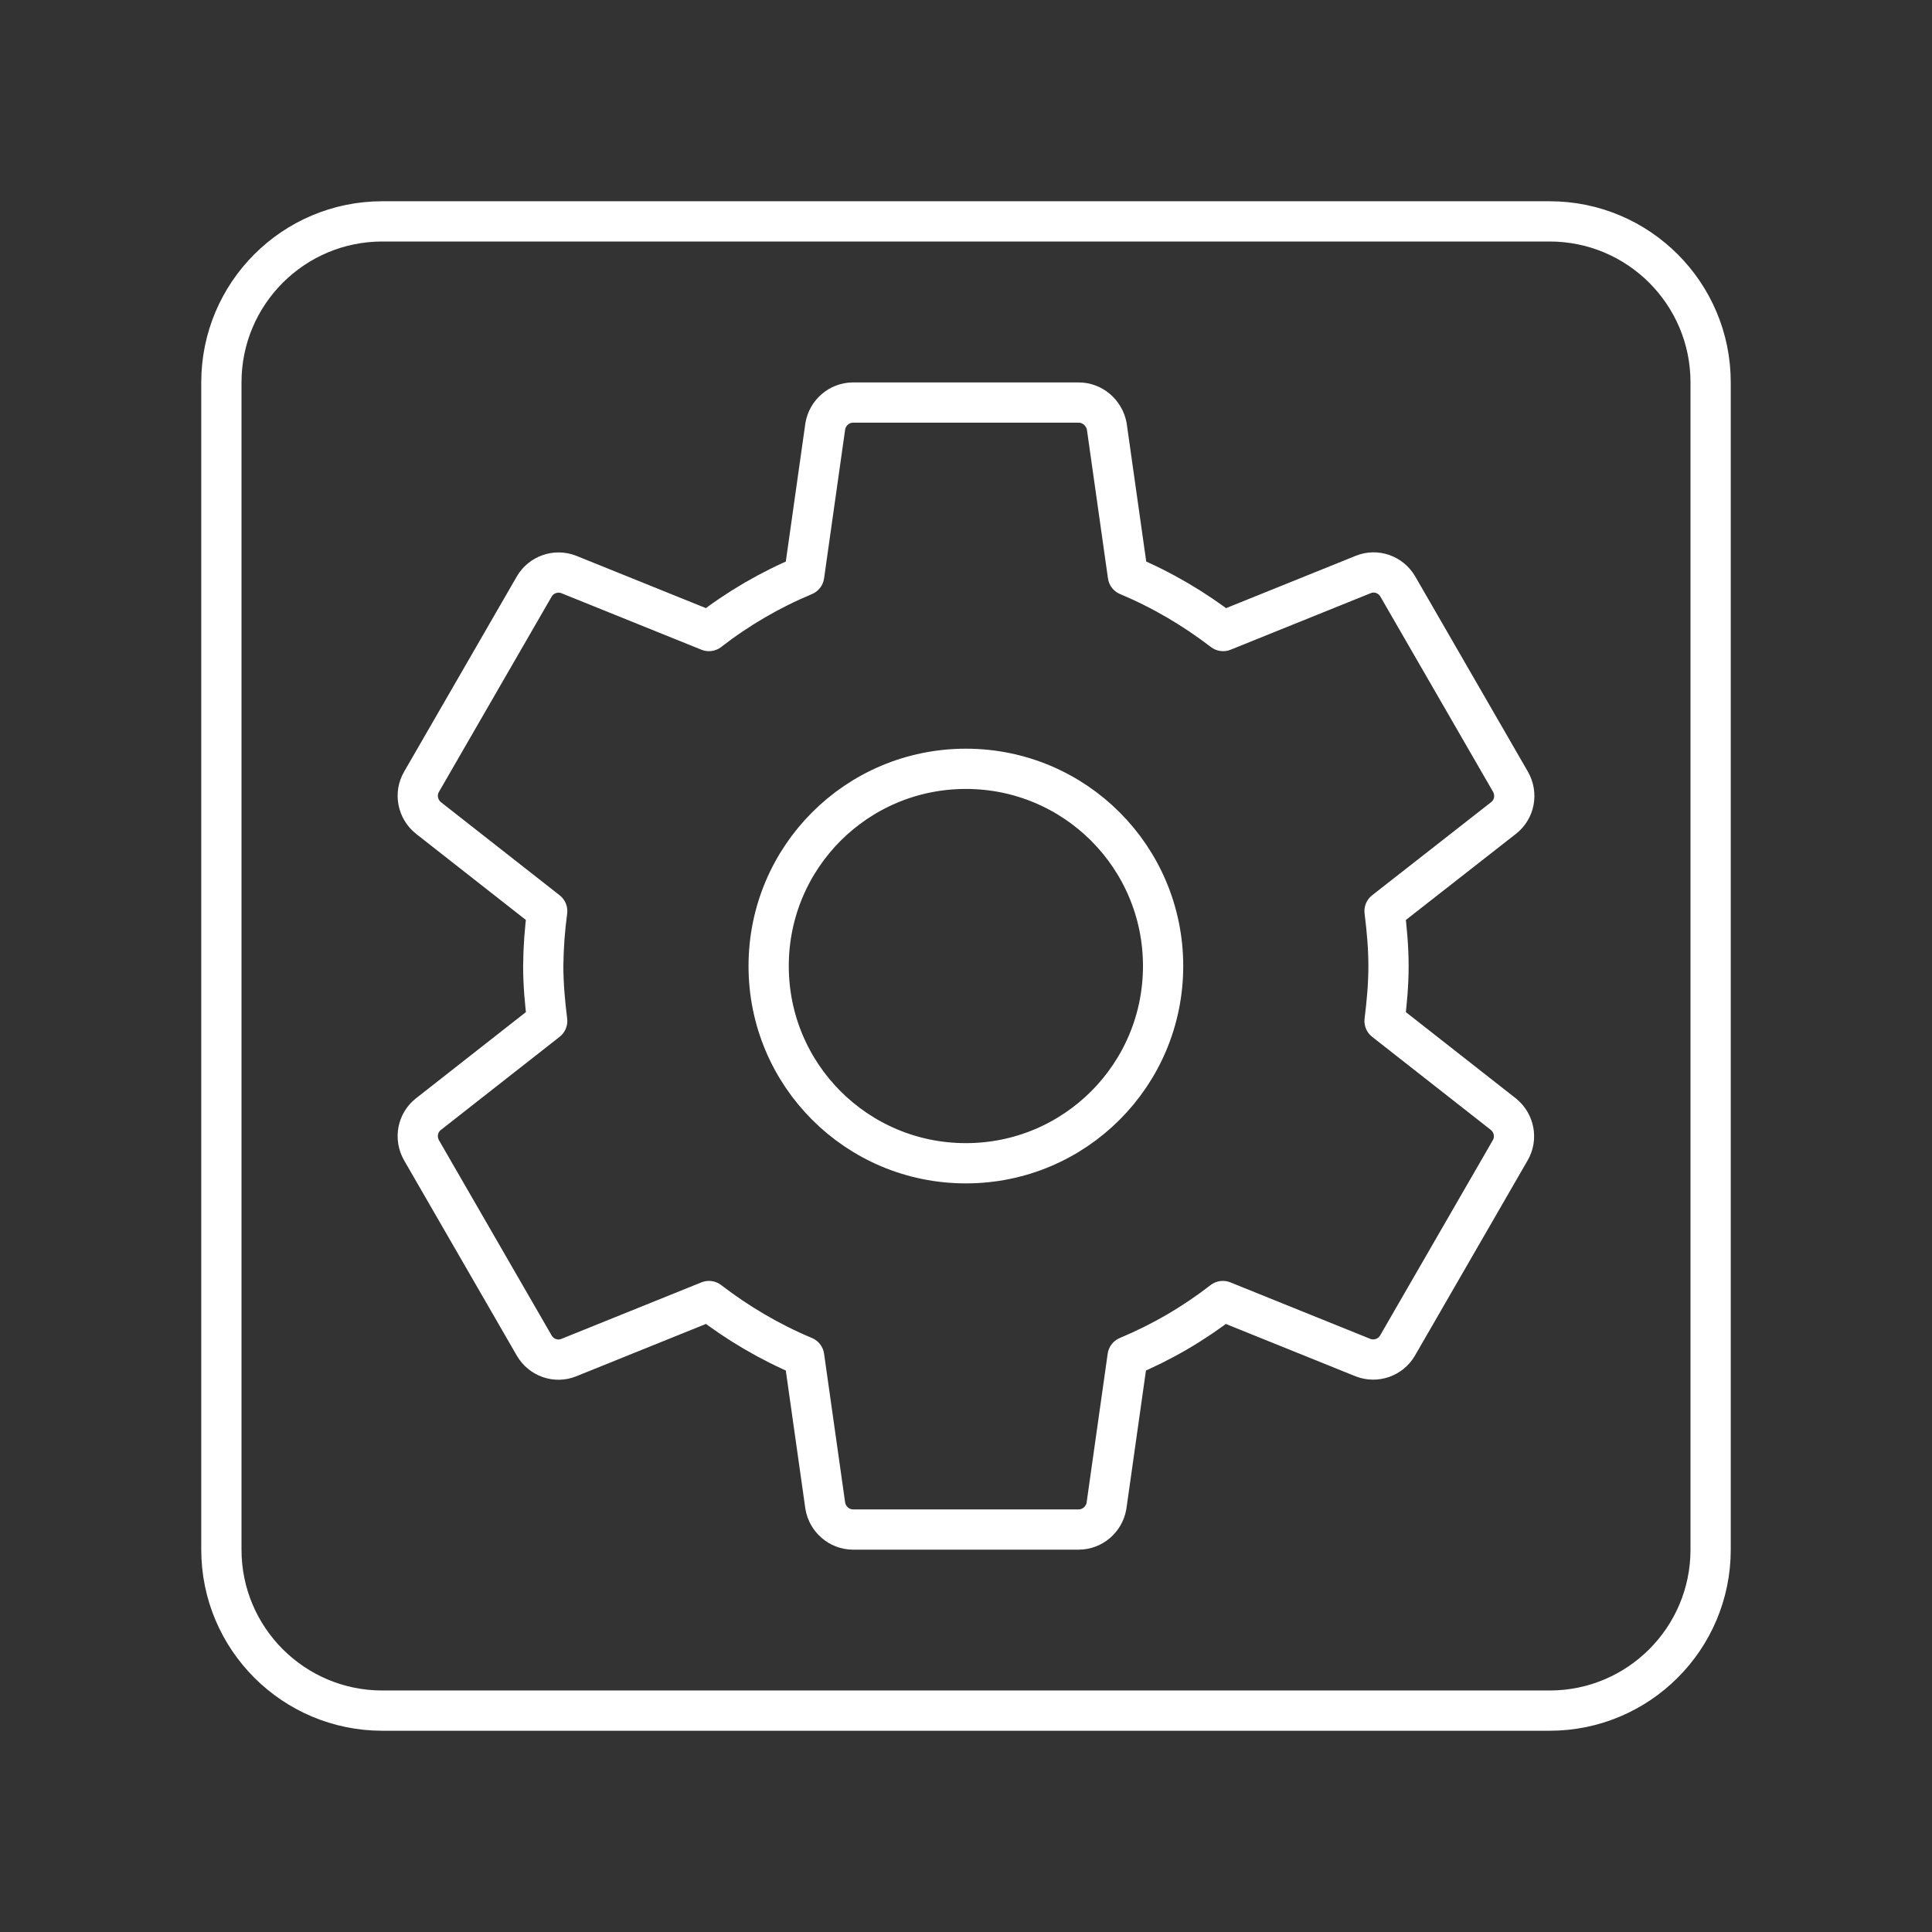 <?xml version="1.0" encoding="UTF-8"?><svg id="a" xmlns="http://www.w3.org/2000/svg" viewBox="0 0 48 48"><rect x="0" y="0" width="48" height="48" fill="#333333" stroke="none"/><defs><style>.b{fill:none;stroke:#fff;stroke-linecap:round;stroke-linejoin:round;}</style></defs><path class="b" d="M34.399,25.366c.056-.448.098-.903.098-1.365s-.042-.917-.098-1.365l2.961-2.317c.266-.21.343-.588.168-.896l-2.8-4.851c-.175-.301-.539-.427-.854-.301l-3.486,1.407c-.721-.553-1.512-1.022-2.366-1.379l-.525-3.71c-.063-.329-.35-.588-.7-.588h-5.6c-.35,0-.637.259-.693.588l-.525,3.71c-.846.353-1.642.817-2.366,1.379l-3.486-1.407c-.32-.122-.681.005-.854.301l-2.8,4.851c-.175.301-.098.679.168.896l2.954,2.317c-.061.453-.094.908-.098,1.365,0,.462.042.917.098,1.365l-2.954,2.317c-.266.21-.343.588-.168.896l2.8,4.851c.175.301.539.427.854.301l3.486-1.407c.721.553,1.512,1.022,2.366,1.379l.525,3.71c.056.329.343.588.693.588h5.6c.35,0,.637-.259.693-.588l.525-3.71c.846-.353,1.642-.817,2.366-1.379l3.486,1.407c.32.122.681-.005.854-.301l2.8-4.851c.175-.301.098-.679-.168-.896l-2.954-2.317ZM23.997,28.901c-2.709,0-4.9-2.191-4.9-4.9s2.191-4.9,4.9-4.9,4.9,2.191,4.9,4.9-2.191,4.9-4.9,4.9Z"/><path class="b" d="M38.5,5.5H9.5c-2.209,0-4,1.791-4,4v29c0,2.209,1.791,4,4,4h29c2.209,0,4-1.791,4-4V9.5c0-2.209-1.791-4-4-4Z"/></svg>